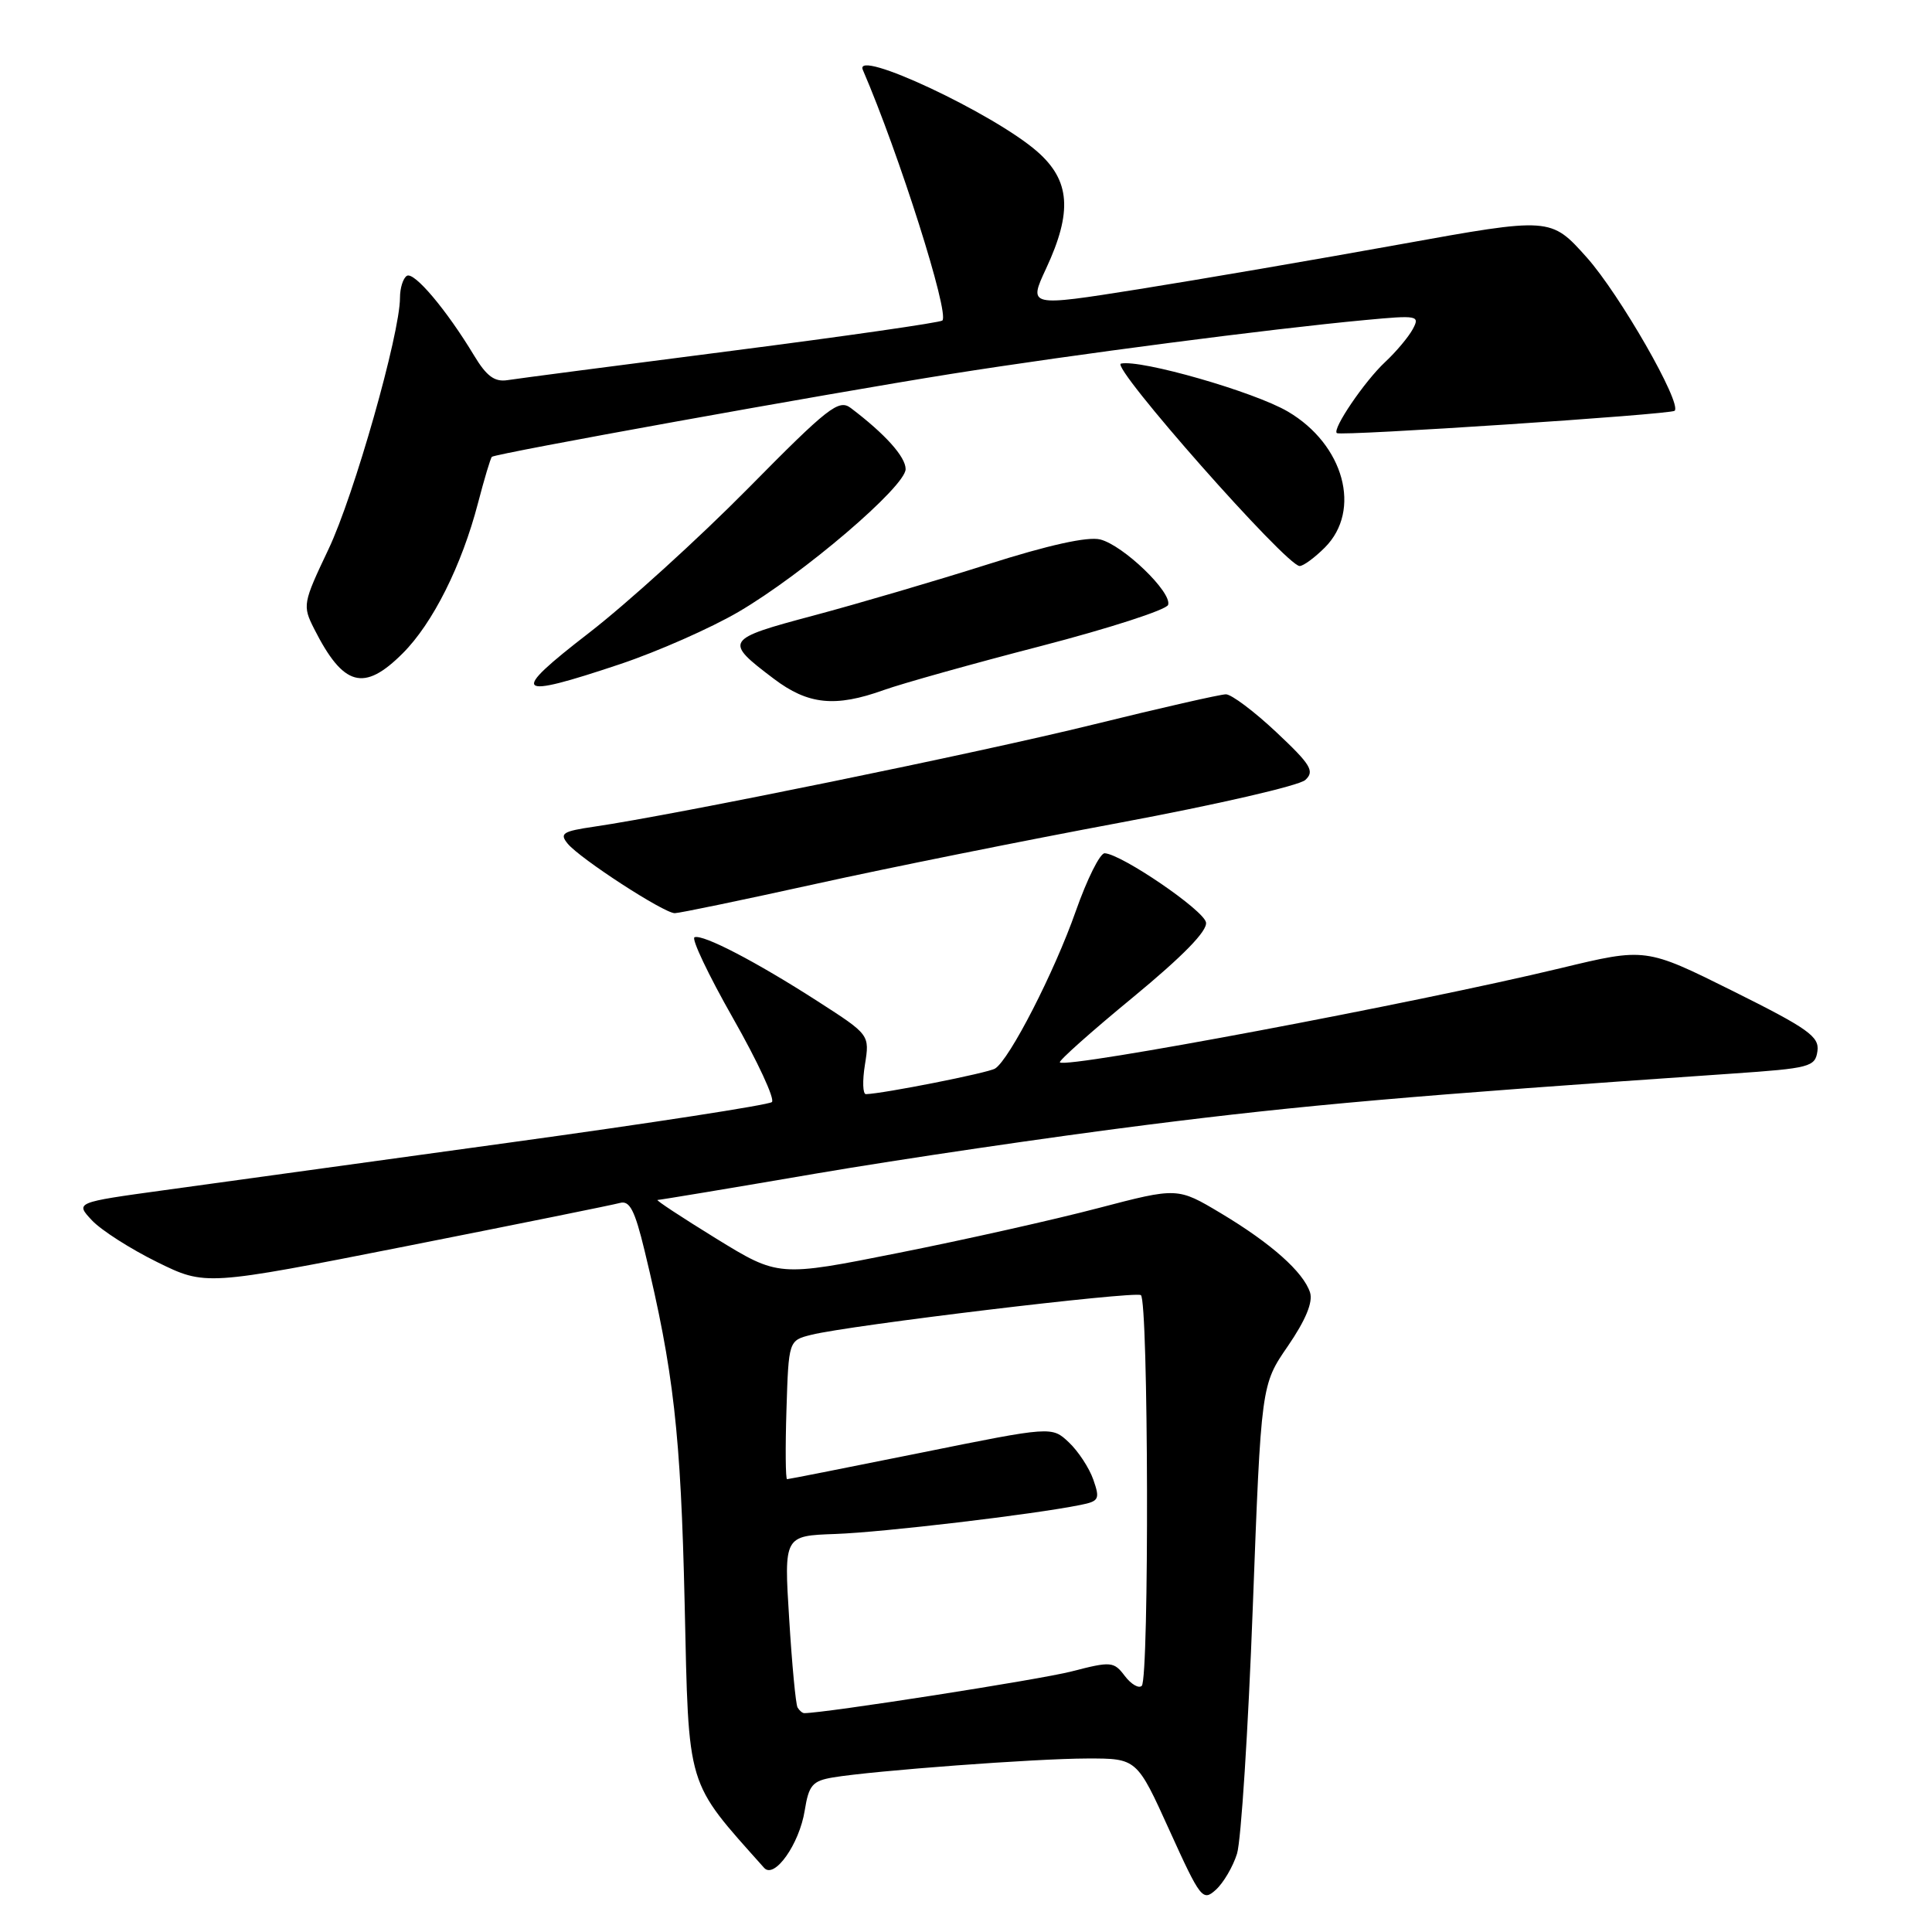 <?xml version="1.0" encoding="UTF-8" standalone="no"?>
<!DOCTYPE svg PUBLIC "-//W3C//DTD SVG 1.1//EN" "http://www.w3.org/Graphics/SVG/1.1/DTD/svg11.dtd" >
<svg xmlns="http://www.w3.org/2000/svg" xmlns:xlink="http://www.w3.org/1999/xlink" version="1.1" viewBox="0 0 256 256">
 <g >
 <path fill="currentColor"
d=" M 163.91 245.63 C 164.45 243.91 165.39 229.22 166.00 213.00 C 167.11 183.50 167.11 183.50 170.66 178.35 C 173.00 174.93 173.99 172.55 173.59 171.27 C 172.72 168.56 168.44 164.75 161.77 160.76 C 156.03 157.33 156.03 157.33 145.52 160.08 C 139.74 161.60 127.84 164.27 119.08 166.01 C 103.15 169.19 103.15 169.19 94.87 164.10 C 90.31 161.29 86.83 159.00 87.13 159.00 C 87.44 159.00 96.89 157.43 108.14 155.50 C 119.40 153.58 139.15 150.67 152.05 149.04 C 172.77 146.42 186.76 145.20 229.50 142.26 C 239.84 141.55 240.52 141.37 240.82 139.28 C 241.09 137.35 239.60 136.29 229.60 131.31 C 218.06 125.57 218.06 125.57 206.78 128.29 C 187.60 132.91 141.29 141.62 140.44 140.77 C 140.24 140.58 144.59 136.70 150.11 132.16 C 156.75 126.68 160.02 123.34 159.80 122.22 C 159.49 120.59 148.64 113.19 146.38 113.06 C 145.76 113.03 144.04 116.49 142.54 120.75 C 139.71 128.81 133.76 140.41 131.85 141.59 C 130.92 142.17 117.02 144.92 114.74 144.98 C 114.32 144.99 114.26 143.23 114.61 141.06 C 115.24 137.11 115.24 137.11 108.37 132.69 C 100.18 127.42 93.16 123.77 92.03 124.19 C 91.58 124.36 93.87 129.19 97.13 134.92 C 100.39 140.65 102.71 145.65 102.28 146.03 C 101.85 146.41 86.20 148.83 67.50 151.40 C 48.80 153.98 28.20 156.82 21.73 157.71 C 9.96 159.33 9.96 159.33 12.19 161.71 C 13.42 163.02 17.31 165.50 20.82 167.23 C 27.22 170.38 27.22 170.38 53.86 165.12 C 68.51 162.22 81.24 159.65 82.13 159.40 C 83.43 159.03 84.11 160.34 85.41 165.72 C 89.27 181.67 90.21 189.96 90.72 212.50 C 91.28 237.31 90.83 235.81 101.25 247.50 C 102.61 249.03 105.92 244.36 106.63 239.90 C 107.17 236.54 107.65 235.98 110.37 235.52 C 115.78 234.62 137.22 233.02 144.07 233.01 C 150.64 233.00 150.64 233.00 154.96 242.53 C 159.07 251.59 159.37 251.98 161.10 250.41 C 162.11 249.50 163.37 247.35 163.91 245.63 Z  M 108.00 117.14 C 117.63 115.01 135.85 111.35 148.50 108.99 C 161.15 106.63 172.16 104.10 172.96 103.35 C 174.23 102.19 173.70 101.32 169.10 97.00 C 166.17 94.25 163.17 92.00 162.44 92.00 C 161.71 92.00 153.77 93.81 144.80 96.02 C 129.64 99.76 89.63 107.94 78.72 109.54 C 74.56 110.15 74.11 110.43 75.22 111.79 C 76.87 113.79 87.97 121.00 89.41 121.00 C 90.01 121.00 98.38 119.26 108.00 117.14 Z  M 117.12 91.43 C 119.53 90.57 128.90 87.94 137.95 85.60 C 146.99 83.25 154.57 80.80 154.78 80.15 C 155.33 78.50 148.84 72.25 145.78 71.48 C 144.13 71.07 138.95 72.21 130.88 74.78 C 124.07 76.94 113.69 79.99 107.81 81.56 C 96.03 84.70 95.89 84.92 102.52 89.93 C 107.07 93.38 110.67 93.75 117.12 91.43 Z  M 82.20 87.99 C 87.15 86.33 94.19 83.22 97.85 81.08 C 106.43 76.06 120.00 64.46 120.00 62.16 C 120.00 60.53 117.29 57.51 112.73 54.06 C 111.14 52.86 109.74 53.95 99.10 64.74 C 92.57 71.35 83.09 79.96 78.02 83.88 C 67.43 92.06 68.10 92.71 82.20 87.99 Z  M 53.36 86.57 C 57.35 82.59 61.18 74.93 63.34 66.65 C 64.18 63.44 65.00 60.68 65.18 60.53 C 65.71 60.08 109.36 52.20 126.00 49.55 C 142.21 46.98 168.30 43.58 180.86 42.41 C 187.87 41.75 188.17 41.81 187.20 43.61 C 186.64 44.65 184.99 46.62 183.53 47.98 C 180.80 50.53 176.49 56.88 177.14 57.39 C 177.67 57.81 221.42 54.92 221.90 54.43 C 222.89 53.44 214.62 39.01 210.27 34.13 C 205.48 28.77 205.48 28.77 185.49 32.38 C 174.49 34.37 158.92 37.04 150.88 38.32 C 136.26 40.64 136.26 40.64 138.62 35.57 C 142.12 28.05 141.81 23.92 137.46 20.10 C 131.70 15.04 113.05 6.30 114.33 9.26 C 119.12 20.36 125.83 41.50 124.87 42.47 C 124.59 42.74 112.02 44.55 96.93 46.49 C 81.85 48.43 68.49 50.17 67.25 50.37 C 65.54 50.64 64.47 49.85 62.82 47.11 C 59.16 41.04 54.87 35.96 53.91 36.55 C 53.41 36.86 53.00 38.17 53.00 39.45 C 53.00 44.24 46.92 65.64 43.53 72.77 C 40.12 79.95 40.07 80.24 41.63 83.33 C 45.50 90.97 48.21 91.72 53.36 86.57 Z  M 175.55 72.55 C 180.47 67.62 178.09 58.90 170.64 54.53 C 166.18 51.91 151.15 47.60 148.53 48.18 C 147.06 48.50 170.45 75.00 172.21 75.00 C 172.70 75.00 174.20 73.90 175.55 72.55 Z  M 105.68 226.25 C 105.44 225.84 104.94 220.55 104.57 214.50 C 103.88 203.50 103.88 203.50 110.69 203.26 C 116.97 203.04 136.93 200.68 143.18 199.41 C 145.63 198.92 145.77 198.64 144.87 196.06 C 144.33 194.51 142.87 192.29 141.63 191.12 C 139.37 188.99 139.37 188.99 122.01 192.50 C 112.47 194.42 104.50 196.00 104.29 196.00 C 104.09 196.00 104.05 191.87 104.21 186.81 C 104.50 177.62 104.50 177.62 107.50 176.87 C 112.49 175.61 150.29 171.06 151.17 171.61 C 152.18 172.23 152.29 222.37 151.29 223.38 C 150.90 223.77 149.88 223.18 149.04 222.07 C 147.58 220.15 147.23 220.12 142.00 221.47 C 137.84 222.55 109.31 227.00 106.57 227.00 C 106.32 227.00 105.92 226.66 105.68 226.25 Z "/>
</g>
</svg>